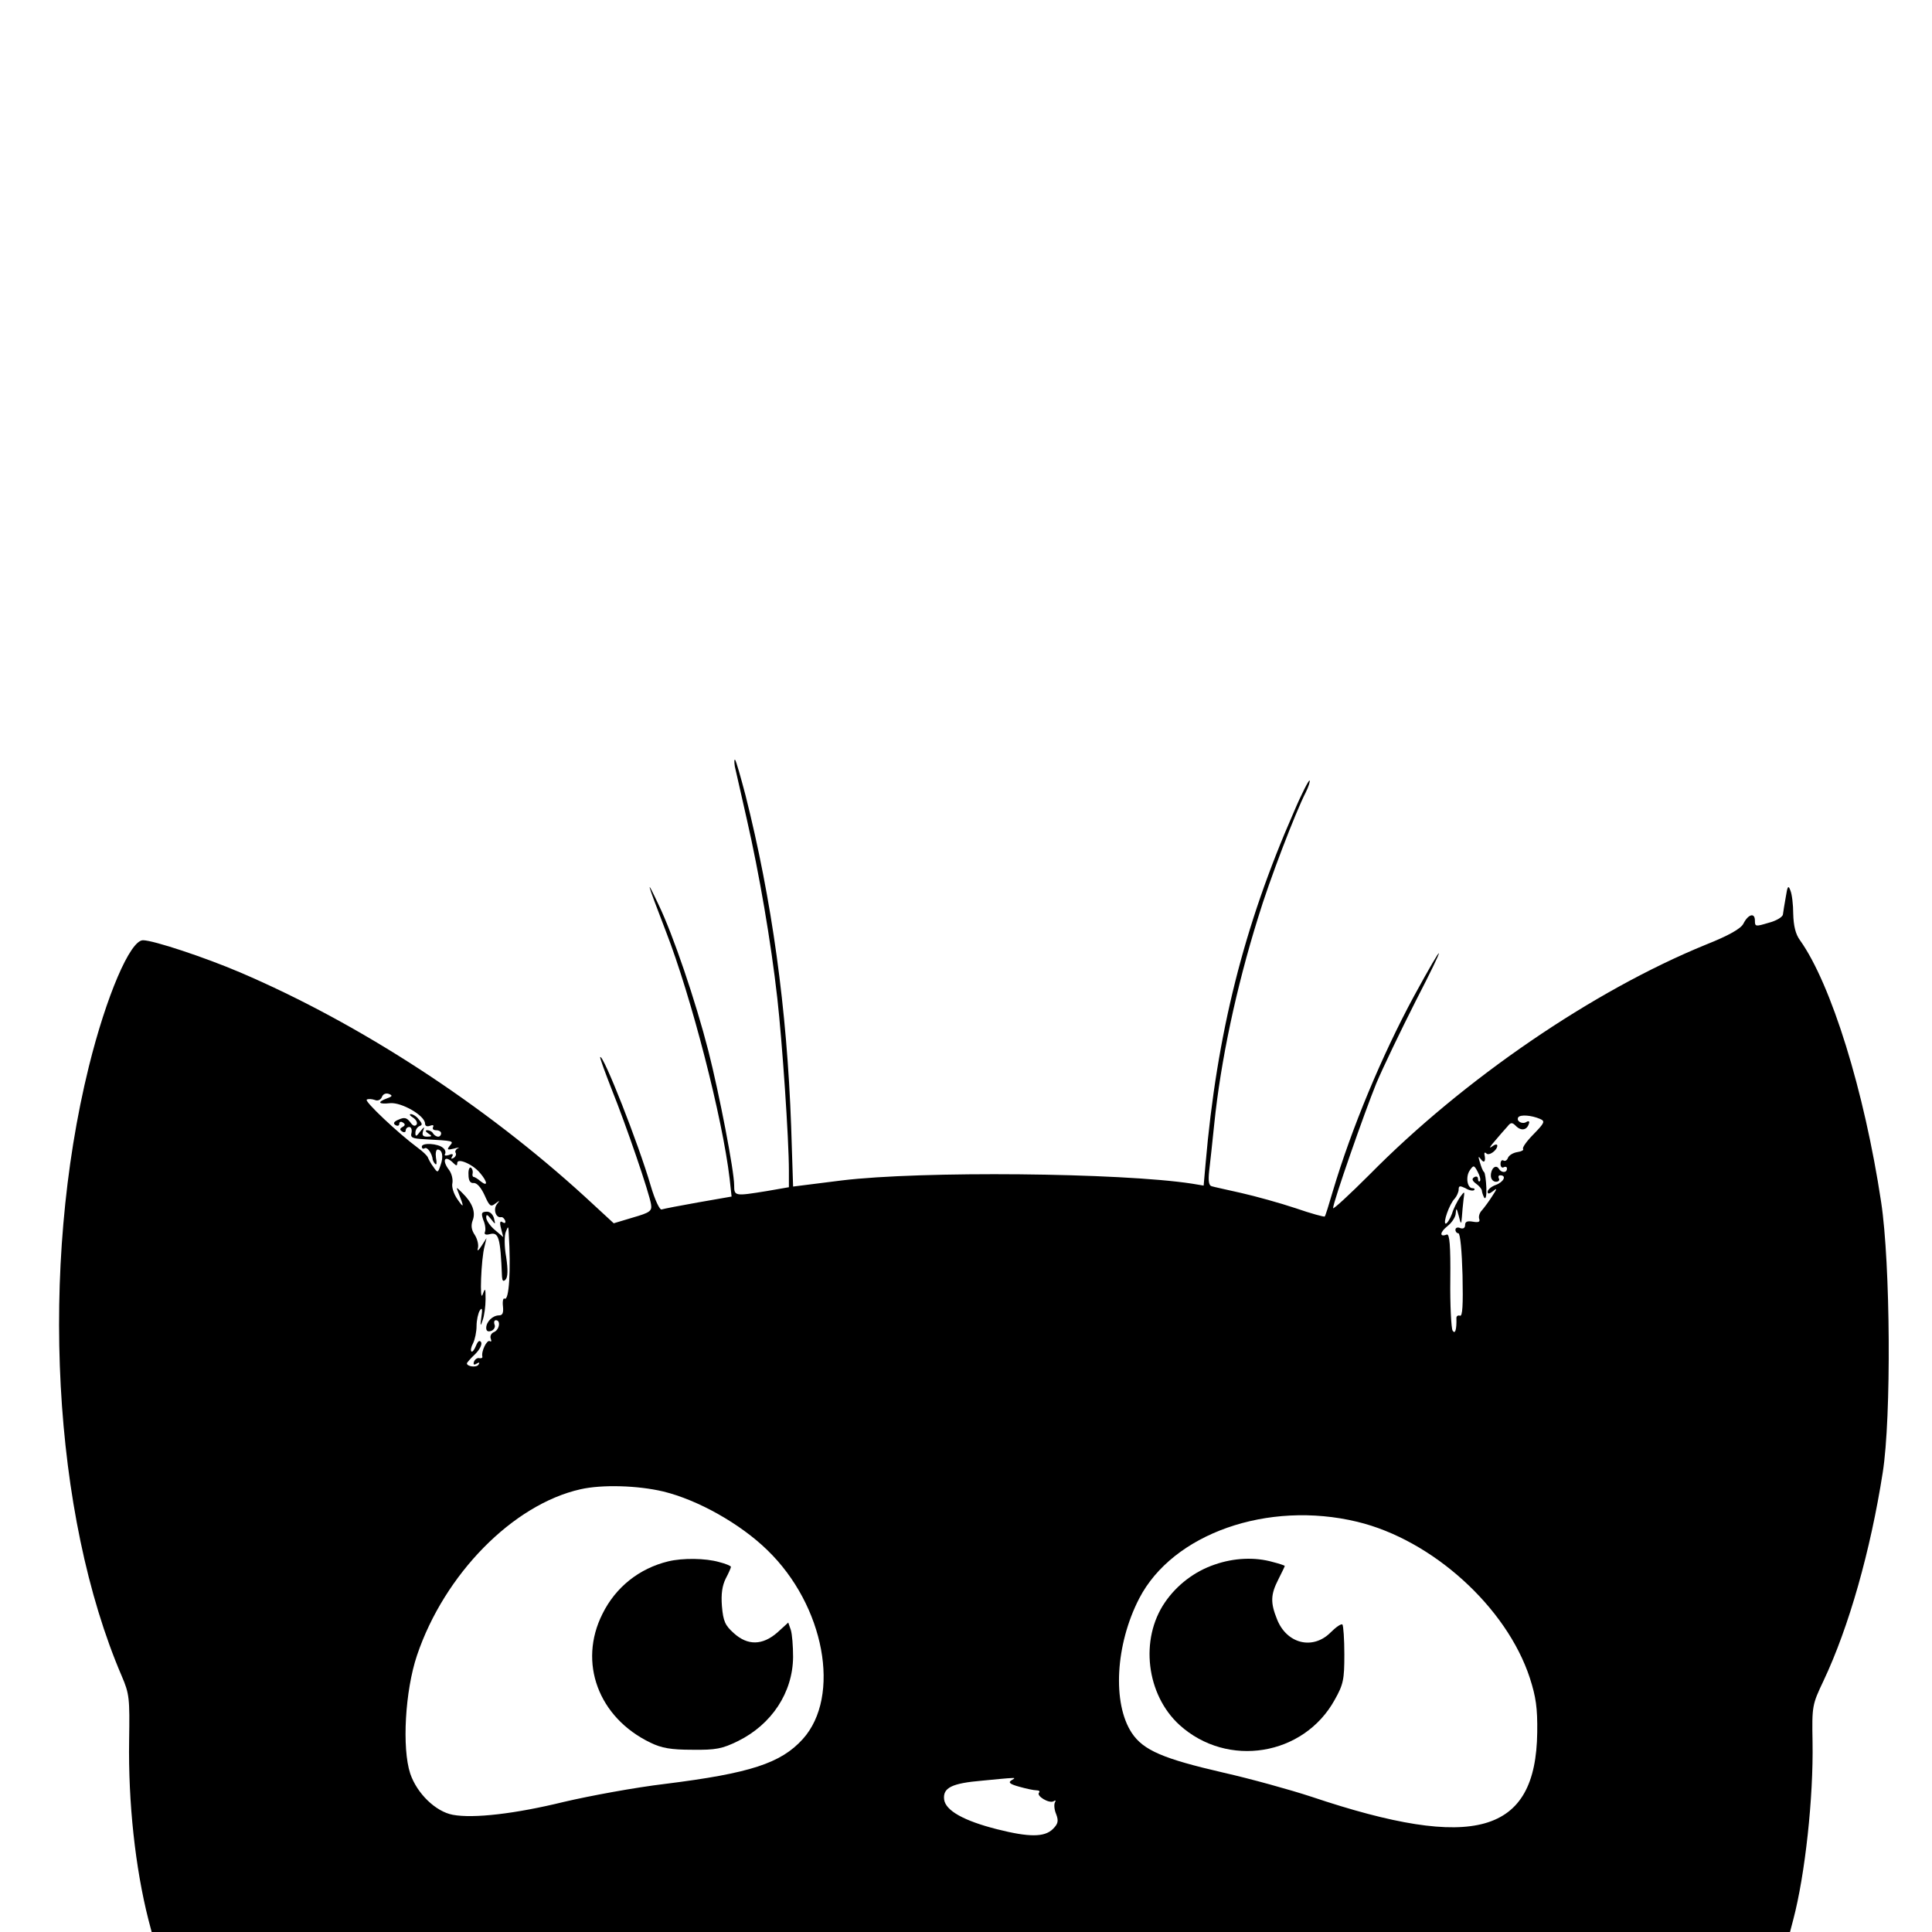 <?xml version="1.0" standalone="no"?>
<!DOCTYPE svg PUBLIC "-//W3C//DTD SVG 20010904//EN"
 "http://www.w3.org/TR/2001/REC-SVG-20010904/DTD/svg10.dtd">
<svg version="1.0" xmlns="http://www.w3.org/2000/svg"
 width="600pt" height="600pt" viewBox="0 0 600 600"
 preserveAspectRatio="xMidYMid meet">
<g transform="translate(0,600) scale(0.1,-0.1)"
fill="#000000" stroke="none">
<path d="M2282 3620 c3 -14 20 -87 37 -163 39 -171 75 -380 95 -557 15 -133
36 -436 36 -536 l0 -51 -69 -12 c-99 -16 -101 -16 -101 18 0 45 -46 283 -80
417 -40 156 -110 362 -155 455 -41 87 -38 75 22 -81 80 -205 177 -583 199
-771 l6 -55 -103 -18 c-57 -10 -108 -20 -114 -22 -6 -3 -21 29 -34 73 -38 131
-148 410 -157 400 -2 -1 15 -47 36 -101 44 -109 117 -322 122 -357 3 -20 -4
-25 -56 -40 l-60 -18 -90 83 c-312 285 -698 537 -1070 696 -110 47 -270 100
-302 100 -40 0 -114 -174 -168 -392 -154 -624 -113 -1392 102 -1893 24 -56 25
-69 23 -200 -3 -193 19 -396 60 -557 l10 -38 2544 0 2544 0 10 38 c37 140 63
380 60 552 -2 113 -1 116 34 190 79 167 146 404 184 647 27 171 24 650 -5 840
-52 345 -155 677 -252 813 -14 19 -20 45 -21 82 0 29 -4 62 -9 73 -6 17 -9 13
-14 -20 -4 -22 -8 -47 -9 -55 -1 -8 -21 -20 -45 -26 -40 -12 -42 -12 -42 7 0
26 -21 20 -36 -10 -8 -15 -44 -36 -117 -65 -350 -143 -751 -417 -1044 -714
-62 -62 -113 -109 -113 -104 0 18 97 296 134 387 21 50 76 164 122 255 99 192
96 201 -5 16 -100 -185 -194 -411 -252 -606 -12 -41 -23 -77 -25 -78 -1 -2
-42 9 -91 26 -48 16 -124 37 -168 47 -44 10 -86 19 -92 21 -9 2 -11 17 -8 46
3 24 10 90 16 148 20 195 68 422 136 640 35 116 117 329 148 389 9 18 14 35
12 37 -2 3 -25 -41 -49 -98 -155 -353 -239 -688 -274 -1092 l-6 -68 -36 6
c-221 34 -842 40 -1088 10 l-151 -19 -6 186 c-13 367 -60 705 -142 1030 -15
57 -29 106 -32 109 -3 3 -3 -6 -1 -20z m-1080 -1031 c-32 -12 -27 -19 10 -15
35 3 107 -38 108 -63 0 -8 6 -11 16 -7 8 3 12 2 9 -4 -3 -6 1 -10 9 -10 9 0
16 -4 16 -10 0 -5 -4 -10 -9 -10 -6 0 -13 5 -16 10 -3 6 -12 10 -18 10 -7 0
-6 -4 3 -10 13 -8 12 -10 -4 -10 -13 0 -16 5 -12 18 5 14 4 14 -9 -2 -12 -16
-15 -17 -15 -4 0 9 6 18 13 21 9 3 9 7 -2 20 -7 10 -19 17 -25 17 -6 0 -3 -5
7 -11 9 -6 14 -15 11 -21 -5 -7 -12 -5 -20 7 -11 14 -18 16 -36 8 -15 -6 -18
-12 -10 -17 7 -4 12 -2 12 4 0 6 5 8 11 4 8 -5 8 -9 -1 -14 -9 -5 -9 -9 -1
-14 6 -4 11 -2 11 3 0 6 5 11 11 11 6 0 9 -8 7 -18 -4 -15 2 -18 41 -20 91 -5
91 -5 78 -20 -10 -13 -8 -14 13 -9 14 4 19 4 12 1 -6 -3 -10 -10 -7 -14 3 -5
0 -12 -6 -16 -8 -4 -9 -3 -5 4 5 8 1 10 -10 5 -10 -3 -15 -2 -12 3 3 5 1 14
-6 19 -15 14 -66 17 -66 4 0 -6 4 -8 9 -5 8 5 23 -16 25 -36 1 -3 4 -10 8 -13
4 -4 5 4 2 19 -2 14 0 26 5 26 15 0 19 -23 9 -49 -8 -24 -9 -24 -22 -5 -8 10
-15 24 -17 29 -2 6 -16 19 -31 30 -62 46 -167 145 -159 150 5 3 16 2 25 -1 9
-4 18 0 22 9 3 9 12 13 21 10 13 -5 12 -8 -5 -14z m3581 -64 c16 -7 14 -12
-20 -47 -21 -21 -36 -42 -33 -46 3 -4 -5 -8 -18 -10 -13 -2 -26 -10 -29 -18
-3 -8 -9 -11 -14 -8 -5 3 -9 -2 -9 -11 0 -9 5 -13 10 -10 6 3 10 1 10 -4 0
-14 -17 -14 -25 -1 -9 15 -25 2 -25 -21 0 -11 7 -19 16 -19 8 0 12 5 9 10 -3
6 -1 10 4 10 21 0 11 -21 -14 -30 -14 -5 -25 -15 -25 -21 0 -8 5 -7 17 2 13
11 13 8 -3 -16 -10 -16 -25 -36 -32 -44 -7 -7 -11 -19 -8 -27 3 -9 -3 -11 -20
-8 -17 3 -24 0 -24 -10 0 -10 -6 -13 -15 -10 -8 4 -15 1 -15 -5 0 -6 4 -11 9
-11 6 0 11 -57 13 -130 2 -94 0 -129 -8 -126 -6 2 -11 -1 -11 -7 1 -37 -4 -52
-12 -39 -4 8 -8 79 -7 158 1 105 -2 143 -11 140 -23 -9 -22 7 2 26 14 11 26
29 26 41 1 17 3 15 9 -8 7 -28 8 -29 10 -5 1 14 3 38 5 54 4 28 4 28 -11 8 -8
-12 -20 -35 -25 -52 -6 -16 -15 -30 -19 -30 -10 0 11 61 28 78 6 7 12 20 12
28 0 12 4 12 21 4 11 -7 23 -9 27 -6 3 3 1 6 -5 6 -17 0 -22 37 -8 56 11 16
13 16 24 -5 7 -13 10 -25 7 -29 -3 -3 -6 0 -6 7 0 7 -5 9 -12 5 -8 -5 -6 -11
6 -20 10 -7 17 -16 18 -21 0 -4 3 -14 7 -22 5 -7 8 5 7 30 -1 24 -4 46 -7 49
-4 3 -9 16 -13 30 -6 19 -5 21 3 10 10 -14 16 -7 11 15 -1 6 2 7 6 3 8 -9 34
10 34 24 0 6 -8 4 -17 -3 -10 -7 -6 0 8 16 14 17 32 37 40 46 11 14 15 14 27
2 16 -16 34 -13 40 7 3 7 0 10 -7 6 -13 -9 -33 2 -26 14 6 9 40 7 68 -5z
m-3375 -137 c9 -9 12 -9 12 0 0 17 48 -3 71 -31 23 -27 25 -44 2 -26 -9 8 -19
14 -22 14 -3 0 -5 5 -3 12 1 6 -1 14 -6 17 -4 2 -8 -7 -7 -22 0 -18 5 -27 16
-26 10 1 23 -14 34 -38 15 -34 19 -37 33 -26 15 11 15 11 5 -2 -12 -16 -3 -43
13 -40 5 1 10 -4 13 -11 2 -7 -1 -9 -8 -5 -8 6 -10 0 -5 -19 l7 -27 -27 23
c-14 12 -26 29 -26 38 0 11 3 10 15 -5 14 -18 14 -18 9 3 -4 13 -13 21 -24 20
-15 -1 -16 -5 -9 -26 6 -13 8 -30 5 -37 -3 -7 2 -10 14 -7 29 8 34 -9 39 -132
1 -13 4 -16 11 -9 7 7 8 30 2 70 -6 32 -6 68 -1 79 7 18 8 18 9 -5 7 -115 1
-211 -13 -203 -4 3 -7 -8 -5 -24 2 -20 -1 -28 -12 -28 -20 0 -40 -20 -40 -39
0 -10 6 -13 16 -9 8 3 13 12 10 19 -3 8 -1 14 4 14 16 0 11 -30 -6 -37 -8 -3
-13 -12 -10 -20 3 -8 2 -11 -3 -8 -9 5 -27 -32 -23 -48 1 -4 -3 -6 -9 -5 -6 2
-14 -3 -17 -11 -3 -9 0 -11 8 -6 8 5 11 4 6 -3 -6 -10 -36 -6 -36 4 0 2 11 15
26 29 14 14 22 30 18 37 -5 7 -10 3 -16 -12 -5 -12 -11 -20 -14 -17 -3 3 -1
14 5 25 6 12 11 36 11 54 0 18 5 40 10 48 7 11 9 5 5 -20 -4 -29 -3 -31 4 -10
5 14 9 43 9 65 0 35 -1 37 -9 15 -10 -30 -5 111 6 150 l6 25 -16 -25 c-9 -14
-14 -17 -11 -7 3 10 -1 28 -9 41 -11 16 -13 30 -7 46 10 26 -1 55 -33 86 -19
19 -19 19 -11 -1 18 -45 17 -49 -3 -20 -12 17 -19 39 -16 51 2 11 -2 29 -10
40 -24 31 -14 49 13 22z m652 -1020 c107 -26 239 -100 323 -182 178 -172 230
-454 110 -587 -68 -75 -163 -106 -427 -139 -93 -11 -234 -37 -315 -56 -151
-37 -281 -52 -345 -40 -53 10 -111 66 -132 128 -26 79 -16 257 21 367 85 252
298 469 508 516 66 15 177 12 257 -7z m2155 -94 c233 -56 464 -265 536 -485
19 -59 24 -93 23 -169 -4 -316 -195 -370 -701 -200 -67 22 -190 56 -274 75
-186 43 -248 69 -284 123 -61 92 -51 275 23 418 104 201 399 305 677 238z
m-1074 -803 c-11 -7 -4 -12 25 -20 21 -6 45 -11 53 -11 8 0 11 -3 8 -7 -10
-10 31 -35 45 -27 6 4 8 3 4 -4 -3 -6 -2 -22 4 -36 8 -21 6 -30 -10 -46 -26
-26 -74 -26 -173 -1 -103 26 -161 58 -165 93 -4 36 24 50 118 58 41 4 82 8 90
8 13 1 13 0 1 -7z"/>
<path d="M2075 1151 c-90 -22 -163 -80 -204 -163 -76 -151 -13 -322 149 -400
35 -17 64 -22 130 -22 73 -1 93 3 142 27 105 52 170 151 171 261 0 34 -3 71
-7 84 l-8 23 -34 -31 c-46 -40 -92 -41 -135 -2 -27 24 -33 37 -37 84 -3 38 1
64 12 86 9 17 16 33 16 36 0 3 -17 10 -37 15 -42 12 -113 13 -158 2z"/>
<path d="M3772 1141 c-62 -21 -117 -63 -154 -117 -79 -115 -58 -287 45 -381
149 -135 386 -96 482 78 27 48 30 63 30 141 0 47 -3 89 -6 93 -4 3 -20 -8 -37
-25 -55 -55 -136 -35 -166 41 -21 52 -20 77 4 124 11 22 20 40 20 42 0 1 -17
7 -37 12 -56 16 -121 13 -181 -8z"/>
</g>
</svg>
